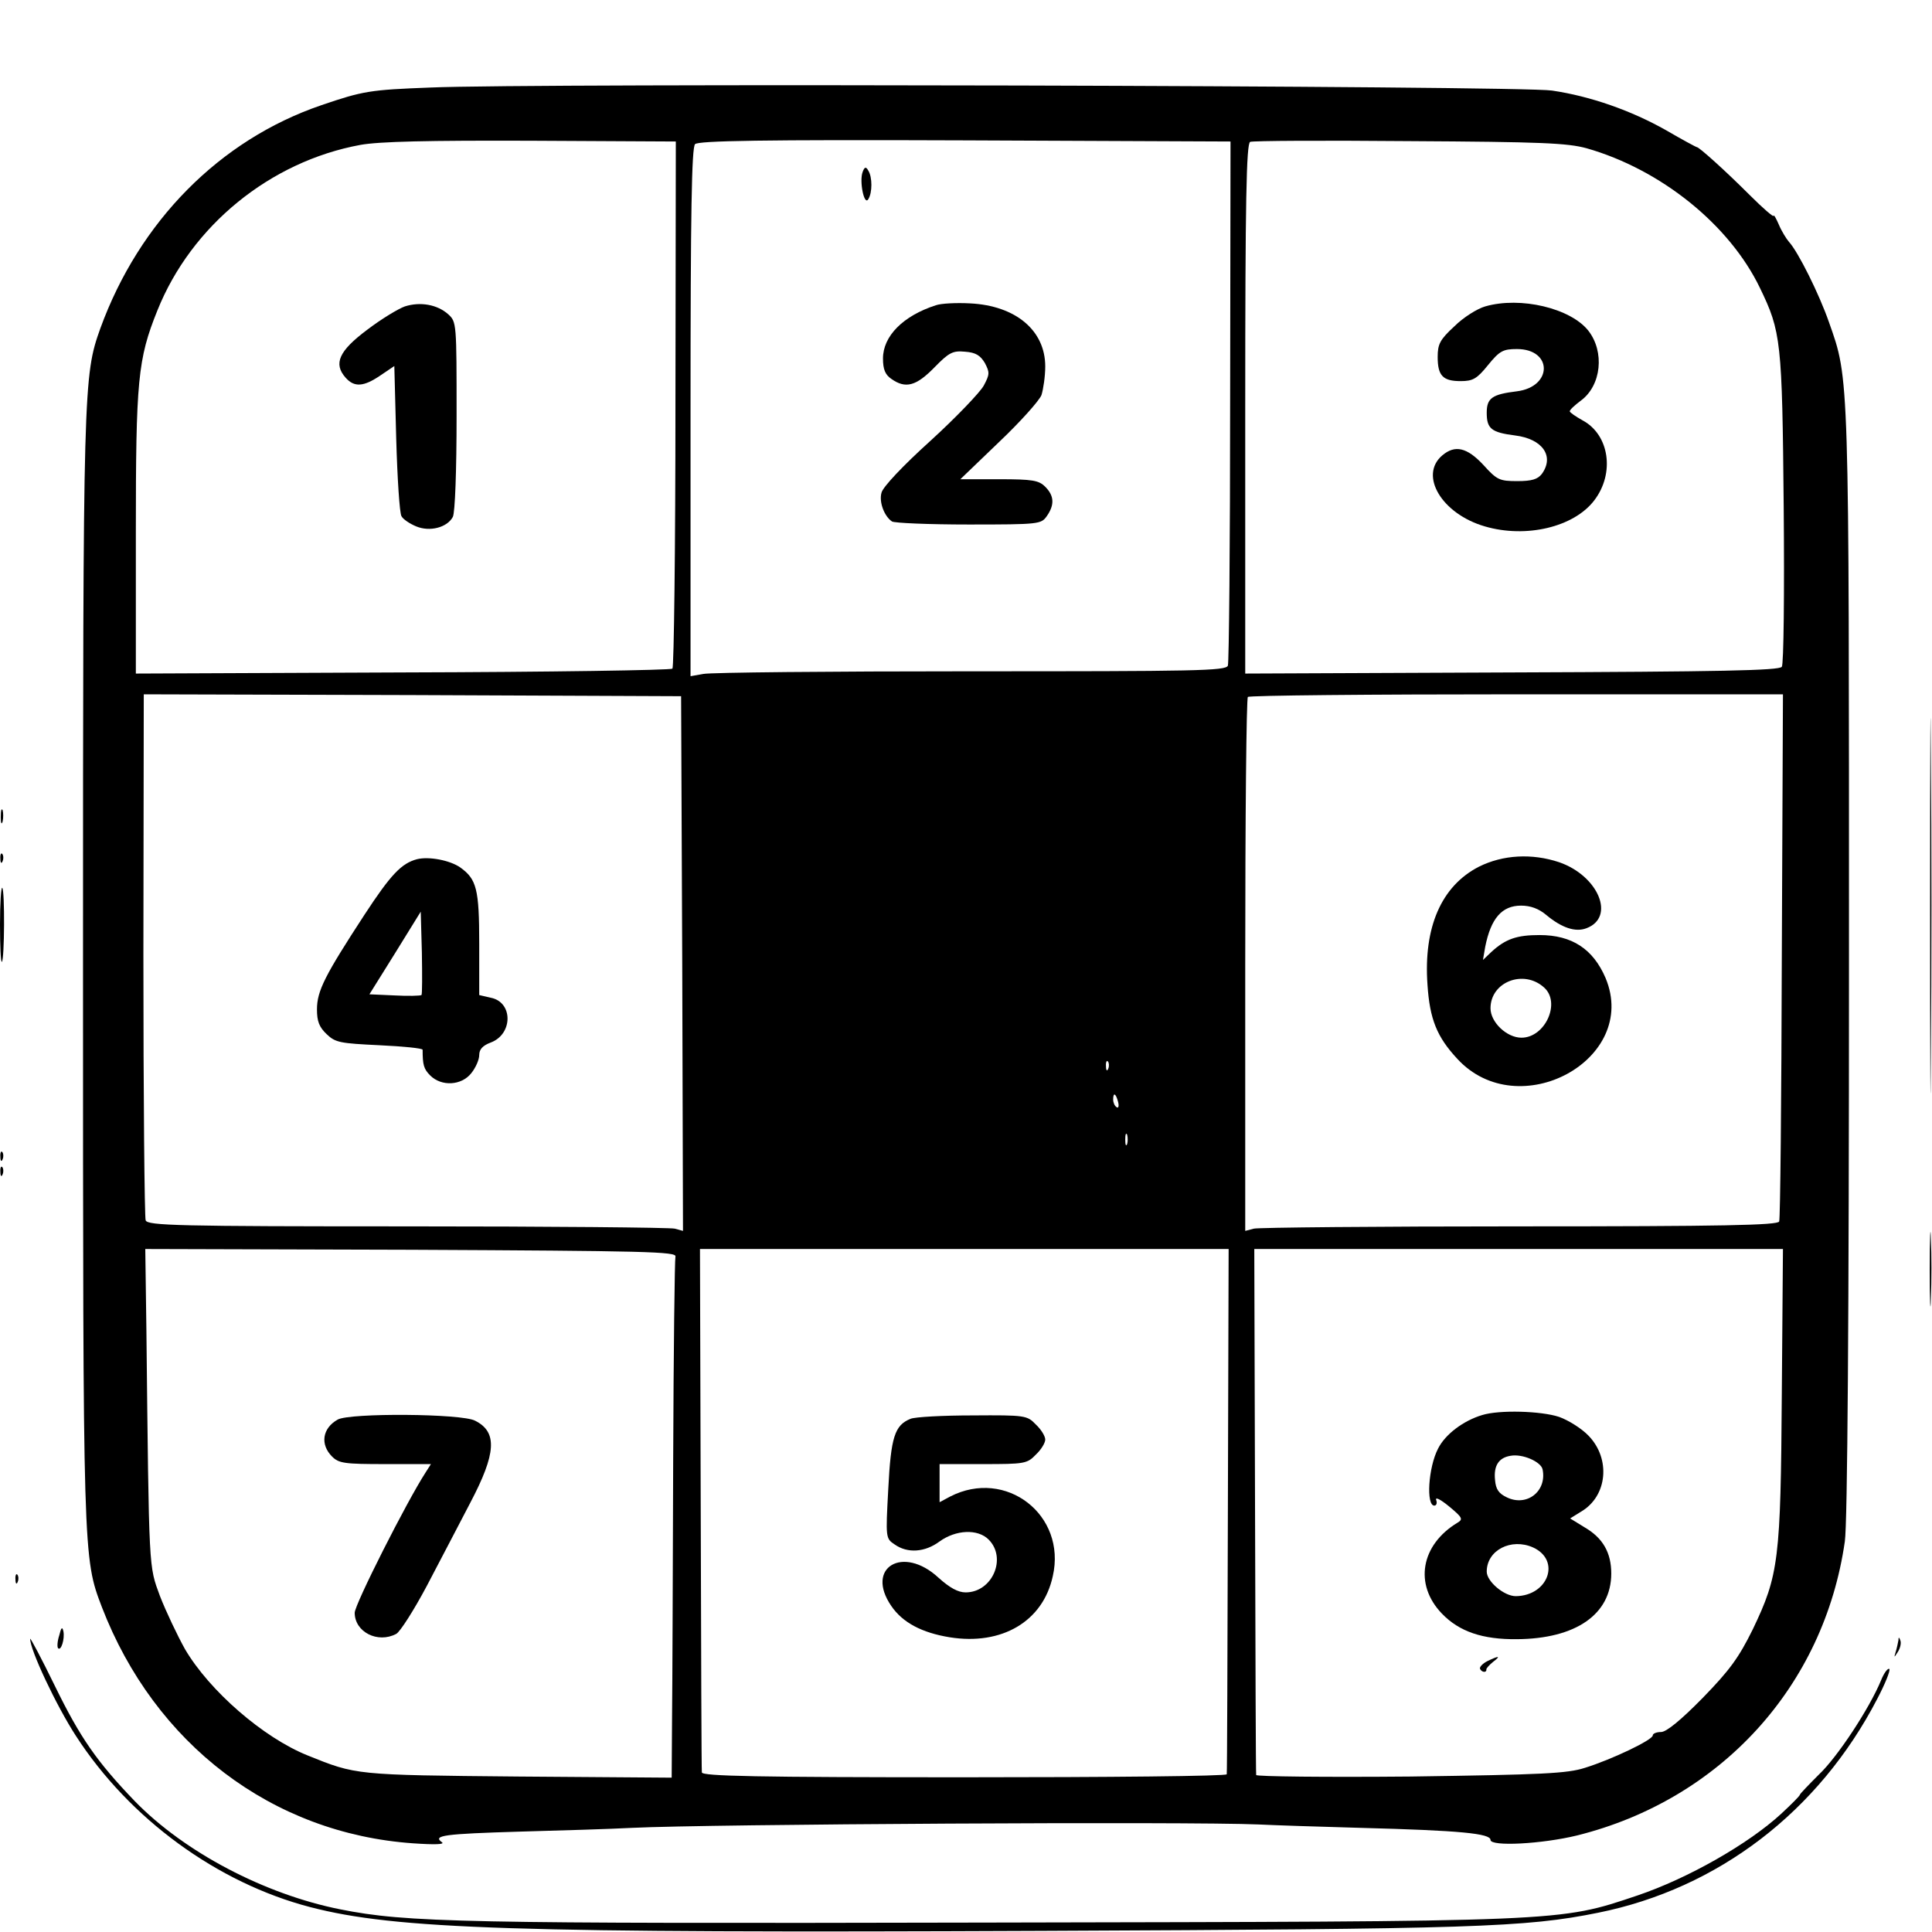 <?xml version="1.0" standalone="no"?>
<!DOCTYPE svg PUBLIC "-//W3C//DTD SVG 20010904//EN"
 "http://www.w3.org/TR/2001/REC-SVG-20010904/DTD/svg10.dtd">
<svg version="1.0" xmlns="http://www.w3.org/2000/svg"
 width="512pt" height="512pt" viewBox="0 0 512 512"
 preserveAspectRatio="xMidYMid meet">

<g transform="translate(0,512) scale(0.1,-0.1)"
fill="#000000" stroke="none">
<path d="M1140 4888 c-159 -6 -178 -9 -289 -47 -269 -92 -482 -308 -585 -591
-45 -126 -46 -148 -46 -1695 0 -1566 0 -1563 50 -1694 140 -363 451 -600 825
-626 58 -4 85 -3 76 3 -25 18 6 22 206 28 109 3 243 7 298 10 206 10 1475 17
1660 9 39 -2 160 -6 270 -9 267 -7 345 -15 345 -32 0 -18 136 -11 230 12 380
95 654 395 709 779 7 45 11 600 11 1530 0 1576 1 1548 -53 1701 -26 75 -82
187 -106 213 -7 8 -20 29 -27 46 -7 16 -13 27 -14 23 0 -4 -28 20 -63 55 -65
65 -134 127 -140 127 -2 0 -39 20 -82 45 -92 52 -200 90 -302 105 -80 13
-2705 20 -2973 8z m650 -838 c0 -382 -4 -698 -8 -702 -4 -4 -326 -9 -715 -10
l-707 -3 0 373 c0 404 5 460 57 589 90 225 299 395 538 439 50 9 178 12 453
11 l383 -2 -1 -695z m1470 8 c0 -378 -3 -694 -6 -702 -5 -14 -87 -15 -681 -15
-371 0 -690 -3 -709 -7 l-34 -6 0 699 c0 532 3 702 12 711 9 9 177 12 715 10
l704 -3 -1 -687z m945 669 c196 -56 378 -202 459 -370 56 -116 59 -139 63
-582 2 -225 0 -416 -5 -422 -6 -10 -164 -13 -715 -15 l-707 -3 0 702 c0 551 3
702 13 707 6 3 197 4 422 2 350 -2 419 -5 470 -19z m-2397 -2161 l2 -708 -22
6 c-13 3 -332 6 -709 6 -607 0 -688 2 -693 16 -3 8 -6 325 -6 704 l1 690 712
-2 712 -3 3 -709z m2914 22 c-1 -381 -4 -699 -7 -705 -3 -10 -151 -13 -687
-13 -376 0 -693 -3 -705 -6 l-23 -6 0 704 c0 388 3 708 7 711 3 4 324 7 712 7
l706 0 -3 -692z m-1785 -300 c-3 -8 -6 -5 -6 6 -1 11 2 17 5 13 3 -3 4 -12 1
-19z m26 -88 c3 -11 1 -18 -4 -14 -5 3 -9 12 -9 20 0 20 7 17 13 -6z m24 -112
c-3 -7 -5 -2 -5 12 0 14 2 19 5 13 2 -7 2 -19 0 -25z m-1197 -298 c-2 -8 -5
-251 -6 -540 -1 -289 -2 -596 -3 -683 l-1 -158 -407 3 c-433 4 -429 4 -558 56
-117 47 -260 171 -325 282 -20 36 -50 99 -66 140 -30 82 -29 59 -36 703 l-3
217 705 -2 c621 -3 704 -5 700 -18z m1464 -672 c-1 -381 -2 -696 -3 -700 0 -5
-314 -8 -696 -8 -549 0 -695 3 -695 13 -1 6 -2 321 -3 699 l-2 688 700 0 701
0 -2 -692z m1468 310 c-3 -442 -8 -482 -77 -626 -37 -75 -61 -108 -133 -182
-58 -59 -96 -90 -110 -90 -12 0 -22 -4 -22 -9 0 -12 -109 -64 -180 -86 -47
-15 -111 -18 -462 -23 -225 -2 -408 0 -409 4 -1 5 -2 321 -3 702 l-2 692 700
0 701 0 -3 -382z"/>
<path d="M1073 4308 c-17 -6 -62 -33 -100 -62 -75 -56 -90 -90 -57 -127 23
-26 48 -24 92 6 l37 25 5 -192 c3 -106 9 -199 14 -206 4 -8 22 -20 39 -27 36
-15 82 -3 97 25 6 11 10 124 10 268 0 245 0 249 -22 269 -29 26 -74 34 -115
21z"/>
<path d="M2286 4664 c-9 -24 4 -90 15 -72 11 17 11 59 0 76 -6 11 -10 10 -15
-4z"/>
<path d="M2480 4311 c-87 -28 -140 -82 -140 -141 0 -29 6 -43 22 -54 38 -27
66 -19 114 30 39 40 49 45 81 42 29 -2 41 -10 53 -30 13 -25 13 -30 -3 -60
-10 -18 -73 -84 -141 -146 -72 -65 -127 -123 -130 -138 -7 -25 8 -63 28 -76 6
-4 97 -8 203 -8 187 0 192 1 207 22 21 30 20 54 -4 78 -17 17 -33 20 -122 20
l-103 0 102 98 c56 53 107 110 113 125 5 16 10 50 10 76 0 95 -78 161 -199
167 -36 2 -77 0 -91 -5z"/>
<path d="M3936 4308 c-21 -6 -58 -29 -82 -53 -38 -35 -44 -47 -44 -81 0 -50
14 -64 61 -64 32 0 43 6 72 42 31 38 40 43 77 43 95 0 95 -100 0 -112 -66 -8
-80 -18 -80 -57 0 -42 12 -52 75 -60 73 -9 105 -55 71 -102 -11 -14 -26 -19
-65 -19 -47 0 -54 3 -90 43 -43 46 -75 54 -109 25 -62 -53 -1 -155 113 -188
109 -32 236 -2 290 69 55 72 40 174 -31 212 -18 10 -34 21 -34 24 0 4 13 16
29 28 55 40 64 130 20 186 -47 59 -179 91 -273 64z"/>
<path d="M1105 2843 c-41 -11 -69 -40 -139 -147 -105 -161 -126 -202 -126
-251 0 -32 6 -47 26 -66 23 -22 36 -24 140 -29 63 -3 114 -8 114 -12 0 -40 3
-51 20 -68 30 -30 83 -27 109 6 12 15 21 36 21 48 0 15 9 25 30 33 60 22 60
108 0 119 l-30 7 0 136 c0 145 -7 171 -50 202 -27 19 -83 30 -115 22z m12
-360 c-3 -2 -35 -3 -71 -1 l-67 3 68 109 68 110 3 -108 c1 -60 1 -111 -1 -113z"/>
<path d="M3919 2823 c-99 -51 -147 -160 -136 -313 6 -91 25 -138 79 -196 162
-176 483 -2 393 214 -33 77 -89 114 -175 114 -60 0 -90 -10 -128 -45 l-22 -21
6 35 c15 75 44 109 95 109 25 0 47 -8 67 -25 41 -34 77 -46 106 -35 78 29 32
139 -72 175 -72 24 -149 20 -213 -12z m173 -320 c45 -40 3 -133 -60 -133 -39
0 -82 41 -82 78 0 70 88 104 142 55z"/>
<path d="M895 1358 c-41 -23 -47 -66 -15 -98 18 -18 33 -20 141 -20 l121 0
-14 -22 c-50 -77 -188 -350 -188 -372 0 -51 61 -82 110 -56 10 5 47 63 81 127
34 65 86 164 115 220 69 131 73 188 13 218 -35 19 -332 21 -364 3z"/>
<path d="M2413 1360 c-42 -17 -52 -48 -59 -186 -7 -130 -7 -131 17 -147 34
-24 80 -21 119 8 43 31 101 34 130 5 49 -49 10 -140 -61 -140 -20 0 -42 12
-72 39 -94 87 -195 27 -125 -75 30 -44 81 -71 155 -83 138 -22 247 42 273 162
37 162 -124 287 -272 211 l-28 -15 0 51 0 50 115 0 c110 0 117 1 140 25 14 13
25 31 25 40 0 9 -11 27 -25 40 -23 24 -28 25 -167 24 -79 0 -153 -4 -165 -9z"/>
<path d="M3928 1370 c-50 -15 -98 -51 -117 -89 -26 -50 -32 -151 -10 -151 6 0
8 7 5 15 -3 9 12 1 34 -17 35 -29 38 -34 23 -43 -98 -59 -116 -164 -42 -241
46 -48 108 -69 199 -68 156 1 250 66 250 174 0 55 -22 94 -70 122 l-39 24 29
18 c70 41 79 140 20 201 -18 19 -53 41 -78 50 -48 16 -159 19 -204 5z m160
-144 c12 -58 -42 -100 -95 -74 -21 10 -29 21 -31 46 -4 38 10 59 41 64 32 6
81 -16 85 -36z m-25 -207 c74 -34 40 -128 -46 -129 -31 0 -77 39 -77 65 0 57
65 90 123 64z"/>
<path d="M3942 718 c-12 -6 -21 -15 -20 -20 4 -10 18 -12 17 -2 0 3 8 12 18
20 21 16 16 17 -15 2z"/>
<path d="M5115 2720 c0 -443 1 -624 2 -403 2 222 2 584 0 805 -1 222 -2 41 -2
-402z"/>
<path d="M2 2955 c0 -16 2 -22 5 -12 2 9 2 23 0 30 -3 6 -5 -1 -5 -18z"/>
<path d="M1 2844 c0 -11 3 -14 6 -6 3 7 2 16 -1 19 -3 4 -6 -2 -5 -13z"/>
<path d="M0 2670 c0 -57 2 -101 5 -99 7 7 8 189 1 196 -3 4 -6 -40 -6 -97z"/>
<path d="M1 2054 c0 -11 3 -14 6 -6 3 7 2 16 -1 19 -3 4 -6 -2 -5 -13z"/>
<path d="M1 2014 c0 -11 3 -14 6 -6 3 7 2 16 -1 19 -3 4 -6 -2 -5 -13z"/>
<path d="M5114 1755 c0 -88 2 -123 3 -77 2 46 2 118 0 160 -1 42 -3 5 -3 -83z"/>
<path d="M41 934 c0 -11 3 -14 6 -6 3 7 2 16 -1 19 -3 4 -6 -2 -5 -13z"/>
<path d="M157 786 c-5 -15 -6 -31 -3 -34 8 -8 18 25 14 45 -3 13 -6 10 -11
-11z"/>
<path d="M80 777 c-1 -28 69 -177 121 -257 142 -220 375 -390 621 -454 227
-59 544 -69 1938 -63 1144 5 1282 9 1475 48 318 64 585 268 740 567 21 40 35
75 32 79 -4 3 -14 -10 -22 -30 -31 -75 -116 -204 -165 -250 -27 -27 -50 -51
-50 -53 0 -3 -22 -25 -50 -51 -87 -80 -247 -171 -380 -216 -211 -71 -186 -69
-1725 -72 -1391 -3 -1537 0 -1713 35 -201 40 -414 152 -545 287 -101 105 -145
169 -211 304 -36 74 -66 130 -66 126z"/>
<path d="M5031 773 c-1 -6 -4 -20 -7 -30 -5 -17 -5 -17 6 0 6 10 9 23 6 30 -3
9 -5 9 -5 0z"/>
</g>
</svg>
